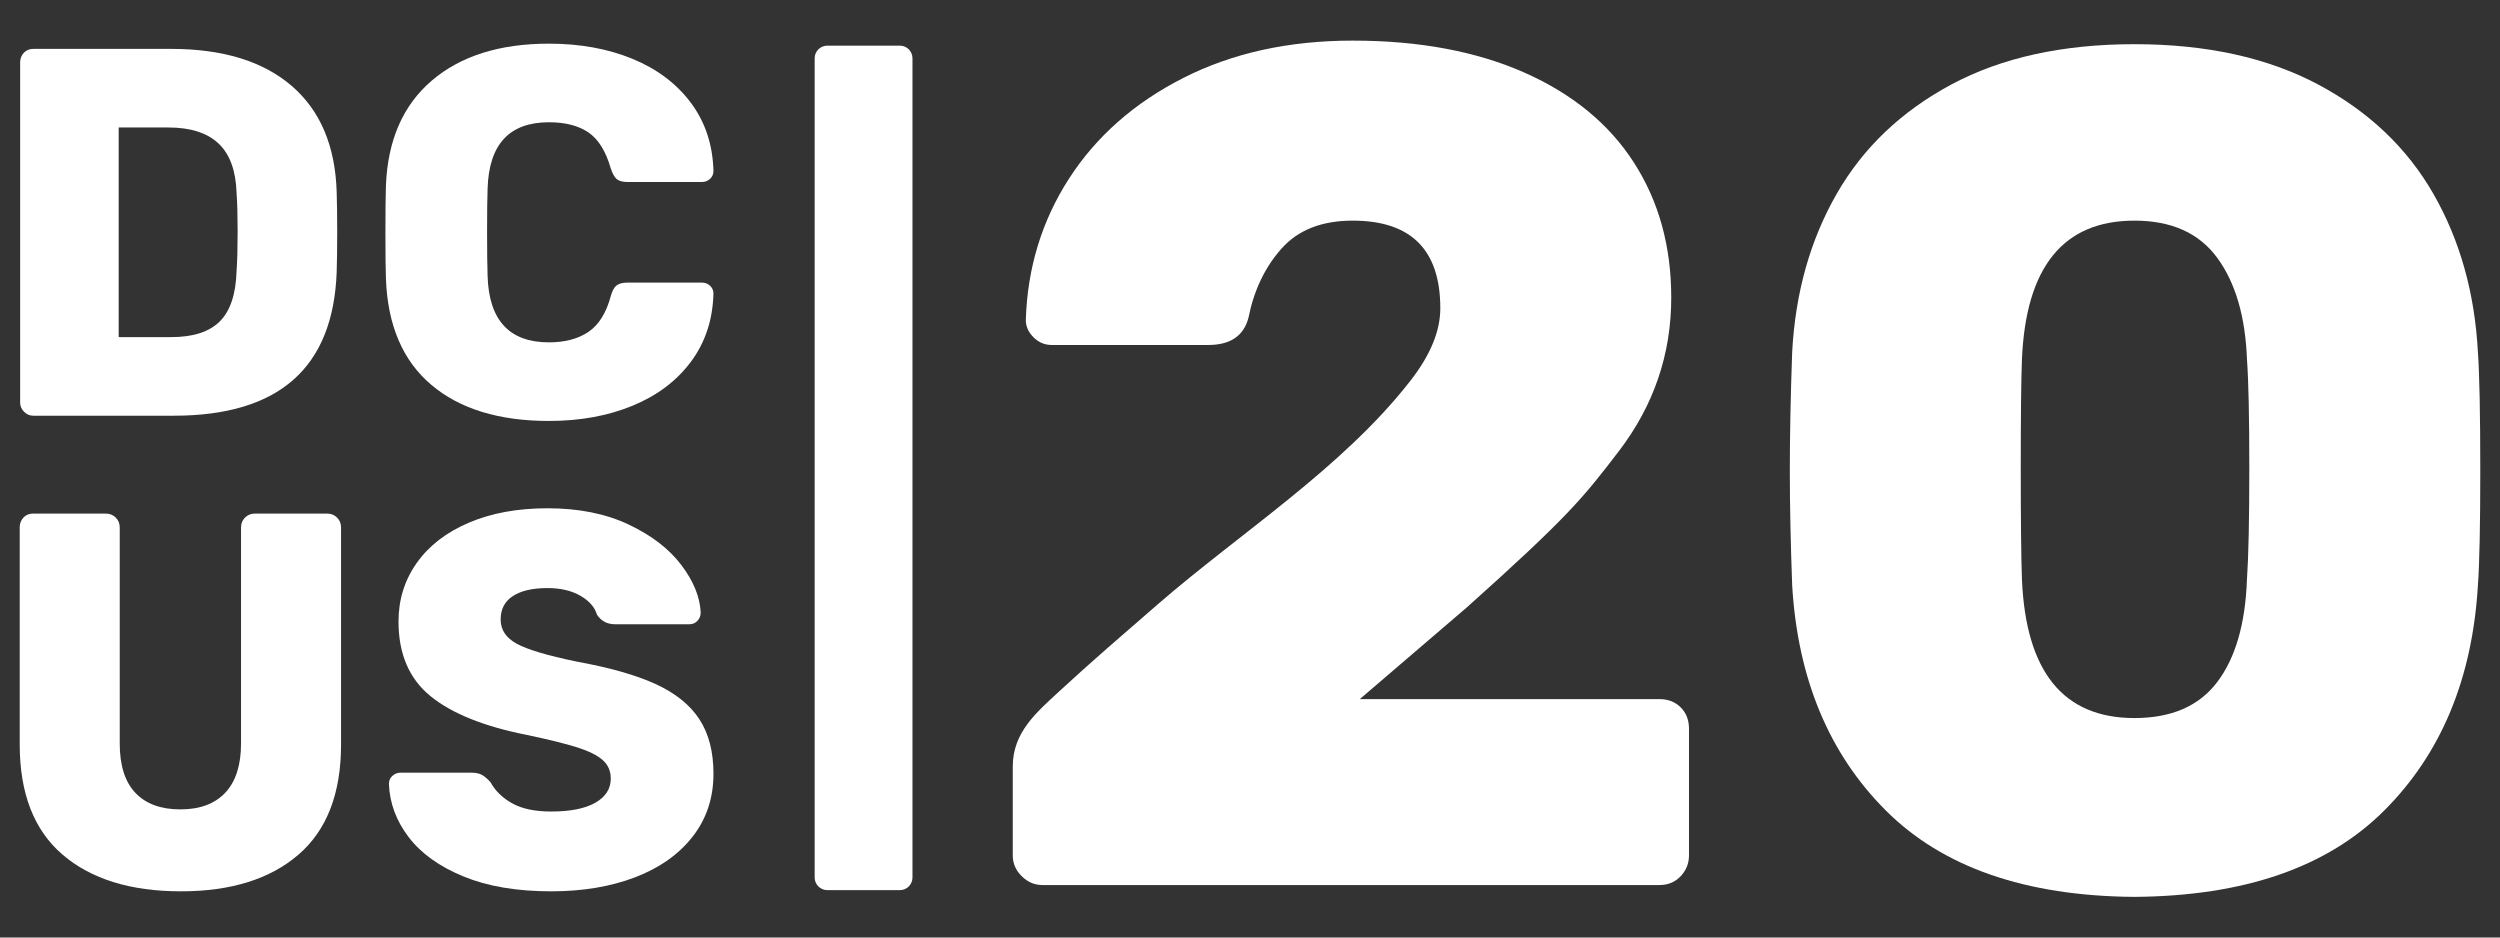 <?xml version="1.0" encoding="utf-8"?>
<!-- Generator: Adobe Illustrator 24.0.0, SVG Export Plug-In . SVG Version: 6.00 Build 0)  -->
<svg version="1.1" id="Layer_1" xmlns="http://www.w3.org/2000/svg" xmlns:xlink="http://www.w3.org/1999/xlink" x="0px" y="0px"
	 viewBox="0 0 400 150" enable-background="new 0 0 400 150" xml:space="preserve">
<rect x="0" y="0" width="400" height="150" fill="#333333" stroke="none"/>
<g>
	<path fill="#FFFFFF" d="M143.976,142.421h-11.61c-1.116,0-2.02-0.905-2.02-2.02V9.324c0-1.116,0.905-2.02,2.02-2.02h11.61
		c1.116,0,2.02,0.905,2.02,2.02V140.4C145.997,141.516,145.092,142.421,143.976,142.421z"/>
	<path fill="#FFFFFF" d="M3.854,65.887c-0.419-0.419-0.631-0.908-0.631-1.467V10.002c0-0.614,0.197-1.132,0.588-1.551
		s0.893-0.629,1.51-0.629h22.05c8.272,0,14.703,1.97,19.286,5.91c4.583,3.942,6.986,9.602,7.21,16.981
		c0.055,1.621,0.084,3.771,0.084,6.454c0,2.685-0.029,4.809-0.084,6.372c-0.559,15.317-9.25,22.975-26.074,22.975H5.321
		C4.762,66.515,4.273,66.306,3.854,65.887z M27.371,53.939c3.523,0,6.122-0.84,7.798-2.517c1.679-1.676,2.572-4.359,2.683-8.048
		c0.113-1.621,0.169-3.718,0.169-6.288c0-2.572-0.055-4.641-0.169-6.206c-0.111-3.576-1.076-6.218-2.892-7.923
		c-1.816-1.705-4.484-2.558-8.008-2.558h-7.964v33.54H27.371z"/>
	<path fill="#FFFFFF" d="M69.003,61.568c-4.556-3.858-6.974-9.503-7.254-16.937c-0.055-1.51-0.082-3.969-0.082-7.379
		c0-3.466,0.026-5.98,0.082-7.545c0.279-7.266,2.726-12.87,7.338-16.812c4.612-3.94,10.857-5.91,18.739-5.91
		c4.976,0,9.433,0.809,13.373,2.43c3.942,1.623,7.056,3.971,9.349,7.044c2.293,3.075,3.494,6.707,3.605,10.9
		c0,0.503-0.181,0.922-0.544,1.257c-0.364,0.335-0.797,0.503-1.3,0.503h-11.904c-0.785,0-1.358-0.154-1.72-0.46
		c-0.364-0.308-0.686-0.881-0.966-1.72c-0.783-2.738-1.97-4.653-3.562-5.744c-1.594-1.091-3.704-1.635-6.331-1.635
		c-6.317,0-9.587,3.521-9.809,10.565c-0.058,1.51-0.084,3.829-0.084,6.96c0,3.131,0.026,5.505,0.084,7.126
		c0.222,7.042,3.492,10.565,9.809,10.565c2.57,0,4.682-0.559,6.331-1.679c1.647-1.117,2.835-3.018,3.562-5.7
		c0.224-0.838,0.532-1.411,0.922-1.72c0.393-0.306,0.978-0.46,1.763-0.46h11.904c0.503,0,0.937,0.166,1.3,0.503
		c0.364,0.335,0.544,0.754,0.544,1.257c-0.111,4.193-1.313,7.827-3.605,10.9c-2.293,3.075-5.407,5.423-9.349,7.042
		c-3.94,1.621-8.398,2.432-13.373,2.432C79.833,67.353,73.557,65.424,69.003,61.568z"/>
	<path fill="#FFFFFF" d="M10.006,136.738c-4.567-3.917-6.851-9.789-6.851-17.62v-34.73c0-0.623,0.198-1.149,0.594-1.575
		s0.907-0.638,1.533-0.638h11.662c0.623,0,1.149,0.213,1.575,0.638c0.425,0.425,0.638,0.951,0.638,1.575v34.559
		c0,3.521,0.836,6.159,2.511,7.917c1.672,1.76,4.071,2.638,7.193,2.638c3.12,0,5.518-0.892,7.193-2.68
		c1.672-1.787,2.511-4.413,2.511-7.875V84.388c0-0.623,0.213-1.149,0.638-1.575c0.425-0.425,0.951-0.638,1.575-0.638h11.577
		c0.623,0,1.149,0.213,1.575,0.638c0.425,0.425,0.638,0.951,0.638,1.575v34.73c0,7.831-2.269,13.704-6.809,17.62
		c-4.54,3.914-10.809,5.873-18.811,5.873C20.888,142.611,14.573,140.653,10.006,136.738z"/>
	<path fill="#FFFFFF" d="M74.145,140.227c-3.86-1.587-6.782-3.687-8.767-6.298c-1.988-2.609-3.037-5.447-3.149-8.513
		c0-0.511,0.183-0.936,0.553-1.276c0.369-0.34,0.809-0.511,1.32-0.511h11.32c0.682,0,1.235,0.115,1.66,0.34
		c0.425,0.227,0.895,0.626,1.406,1.193c0.736,1.362,1.885,2.484,3.447,3.362c1.56,0.88,3.645,1.32,6.256,1.32
		c3.063,0,5.418-0.469,7.063-1.406c1.645-0.936,2.469-2.225,2.469-3.873c0-1.191-0.425-2.171-1.276-2.936
		c-0.851-0.765-2.213-1.447-4.085-2.044c-1.873-0.594-4.57-1.262-8.088-2c-6.865-1.362-12.002-3.433-15.408-6.212
		c-3.403-2.78-5.105-6.753-5.105-11.919c0-3.516,0.978-6.653,2.936-9.406c1.956-2.751,4.736-4.895,8.342-6.425
		c3.601-1.533,7.787-2.298,12.555-2.298c4.992,0,9.32,0.865,12.98,2.596c3.662,1.731,6.469,3.887,8.428,6.469
		c1.958,2.582,2.993,5.12,3.107,7.618c0,0.509-0.171,0.951-0.511,1.318c-0.34,0.369-0.765,0.555-1.276,0.555H98.406
		c-1.249,0-2.215-0.511-2.895-1.533c-0.34-1.193-1.22-2.198-2.638-3.022c-1.42-0.821-3.181-1.235-5.279-1.235
		c-2.384,0-4.227,0.425-5.533,1.276c-1.306,0.851-1.958,2.1-1.958,3.746c0,1.648,0.851,2.936,2.555,3.873
		c1.702,0.936,4.88,1.887,9.533,2.853c5.335,0.966,9.577,2.169,12.726,3.616s5.477,3.32,6.98,5.618
		c1.504,2.298,2.257,5.208,2.257,8.726c0,3.86-1.108,7.208-3.32,10.044c-2.213,2.839-5.279,5.01-9.193,6.513
		c-3.917,1.501-8.401,2.254-13.449,2.254C82.685,142.611,78.003,141.816,74.145,140.227z"/>
	<g>
		<path fill="#FFFFFF" d="M163.469,140.185c-0.952-0.947-1.426-2.052-1.426-3.315c0,0,0-14.216,0-14.216
			c0-5.461,3.731-8.615,7.42-12.025c5.141-4.753,10.464-9.328,15.752-13.916c13.249-11.496,29.57-21.84,40.403-35.733
			c3.222-4.104,4.833-7.99,4.833-11.653c0-9.35-4.675-14.025-14.02-14.025c-4.931,0-8.719,1.486-11.369,4.452
			c-2.656,2.972-4.425,6.667-5.307,11.086c-0.757,2.906-2.906,4.359-6.444,4.359h-25.014c-1.137,0-2.117-0.408-2.934-1.23
			c-0.822-0.822-1.235-1.736-1.235-2.748c0.256-8.338,2.558-15.887,6.917-22.646c4.359-6.754,10.455-12.126,18.287-16.105
			s16.866-5.97,27.098-5.97c10.608,0,19.767,1.709,27.474,5.116c7.701,3.412,13.547,8.213,17.525,14.401
			c3.984,6.194,5.97,13.394,5.97,21.602c0,9.095-2.814,17.307-8.431,24.633c-5.622,7.331-7.988,10.359-24.237,24.897l-17.165,14.709
			h47.938c1.388,0,2.525,0.441,3.412,1.328c0.882,0.882,1.323,2.019,1.323,3.407v20.279c0,1.263-0.441,2.368-1.323,3.315
			c-0.887,0.947-2.025,1.421-3.412,1.421h-98.723C165.521,141.606,164.416,141.132,163.469,140.185z"/>
		<path fill="#FFFFFF" d="M301.72,129.67c-9.095-9.1-14.085-21.095-14.972-36.003c-0.25-6.825-0.376-12.948-0.376-18.385
			c0-5.557,0.125-11.87,0.376-18.946c0.506-9.475,2.874-17.906,7.108-25.297c4.229-7.391,10.357-13.231,18.379-17.53
			c8.022-4.289,17.781-6.439,29.276-6.439s21.286,2.15,29.373,6.439c8.082,4.3,14.238,10.139,18.472,17.53
			c4.234,7.391,6.602,15.822,7.108,25.297c0.25,3.538,0.381,9.851,0.381,18.946c0,8.844-0.131,14.972-0.381,18.385
			c-0.887,14.907-5.873,26.903-14.972,36.003c-9.095,9.095-22.423,13.704-39.981,13.83
			C324.078,143.375,310.814,138.765,301.72,129.67z M354.774,109.108c2.906-3.853,4.485-9.312,4.74-16.393
			c0.25-3.657,0.376-9.595,0.376-17.808s-0.125-14.025-0.376-17.433c-0.256-6.825-1.834-12.224-4.74-16.202
			c-2.906-3.979-7.326-5.97-13.264-5.97c-11.37,0-17.367,7.391-17.999,22.173c-0.131,3.407-0.19,9.22-0.19,17.433
			s0.06,14.151,0.19,17.808c0.631,14.782,6.629,22.173,17.999,22.173C347.448,114.888,351.867,112.962,354.774,109.108z"/>
	</g>
</g>
</svg>

